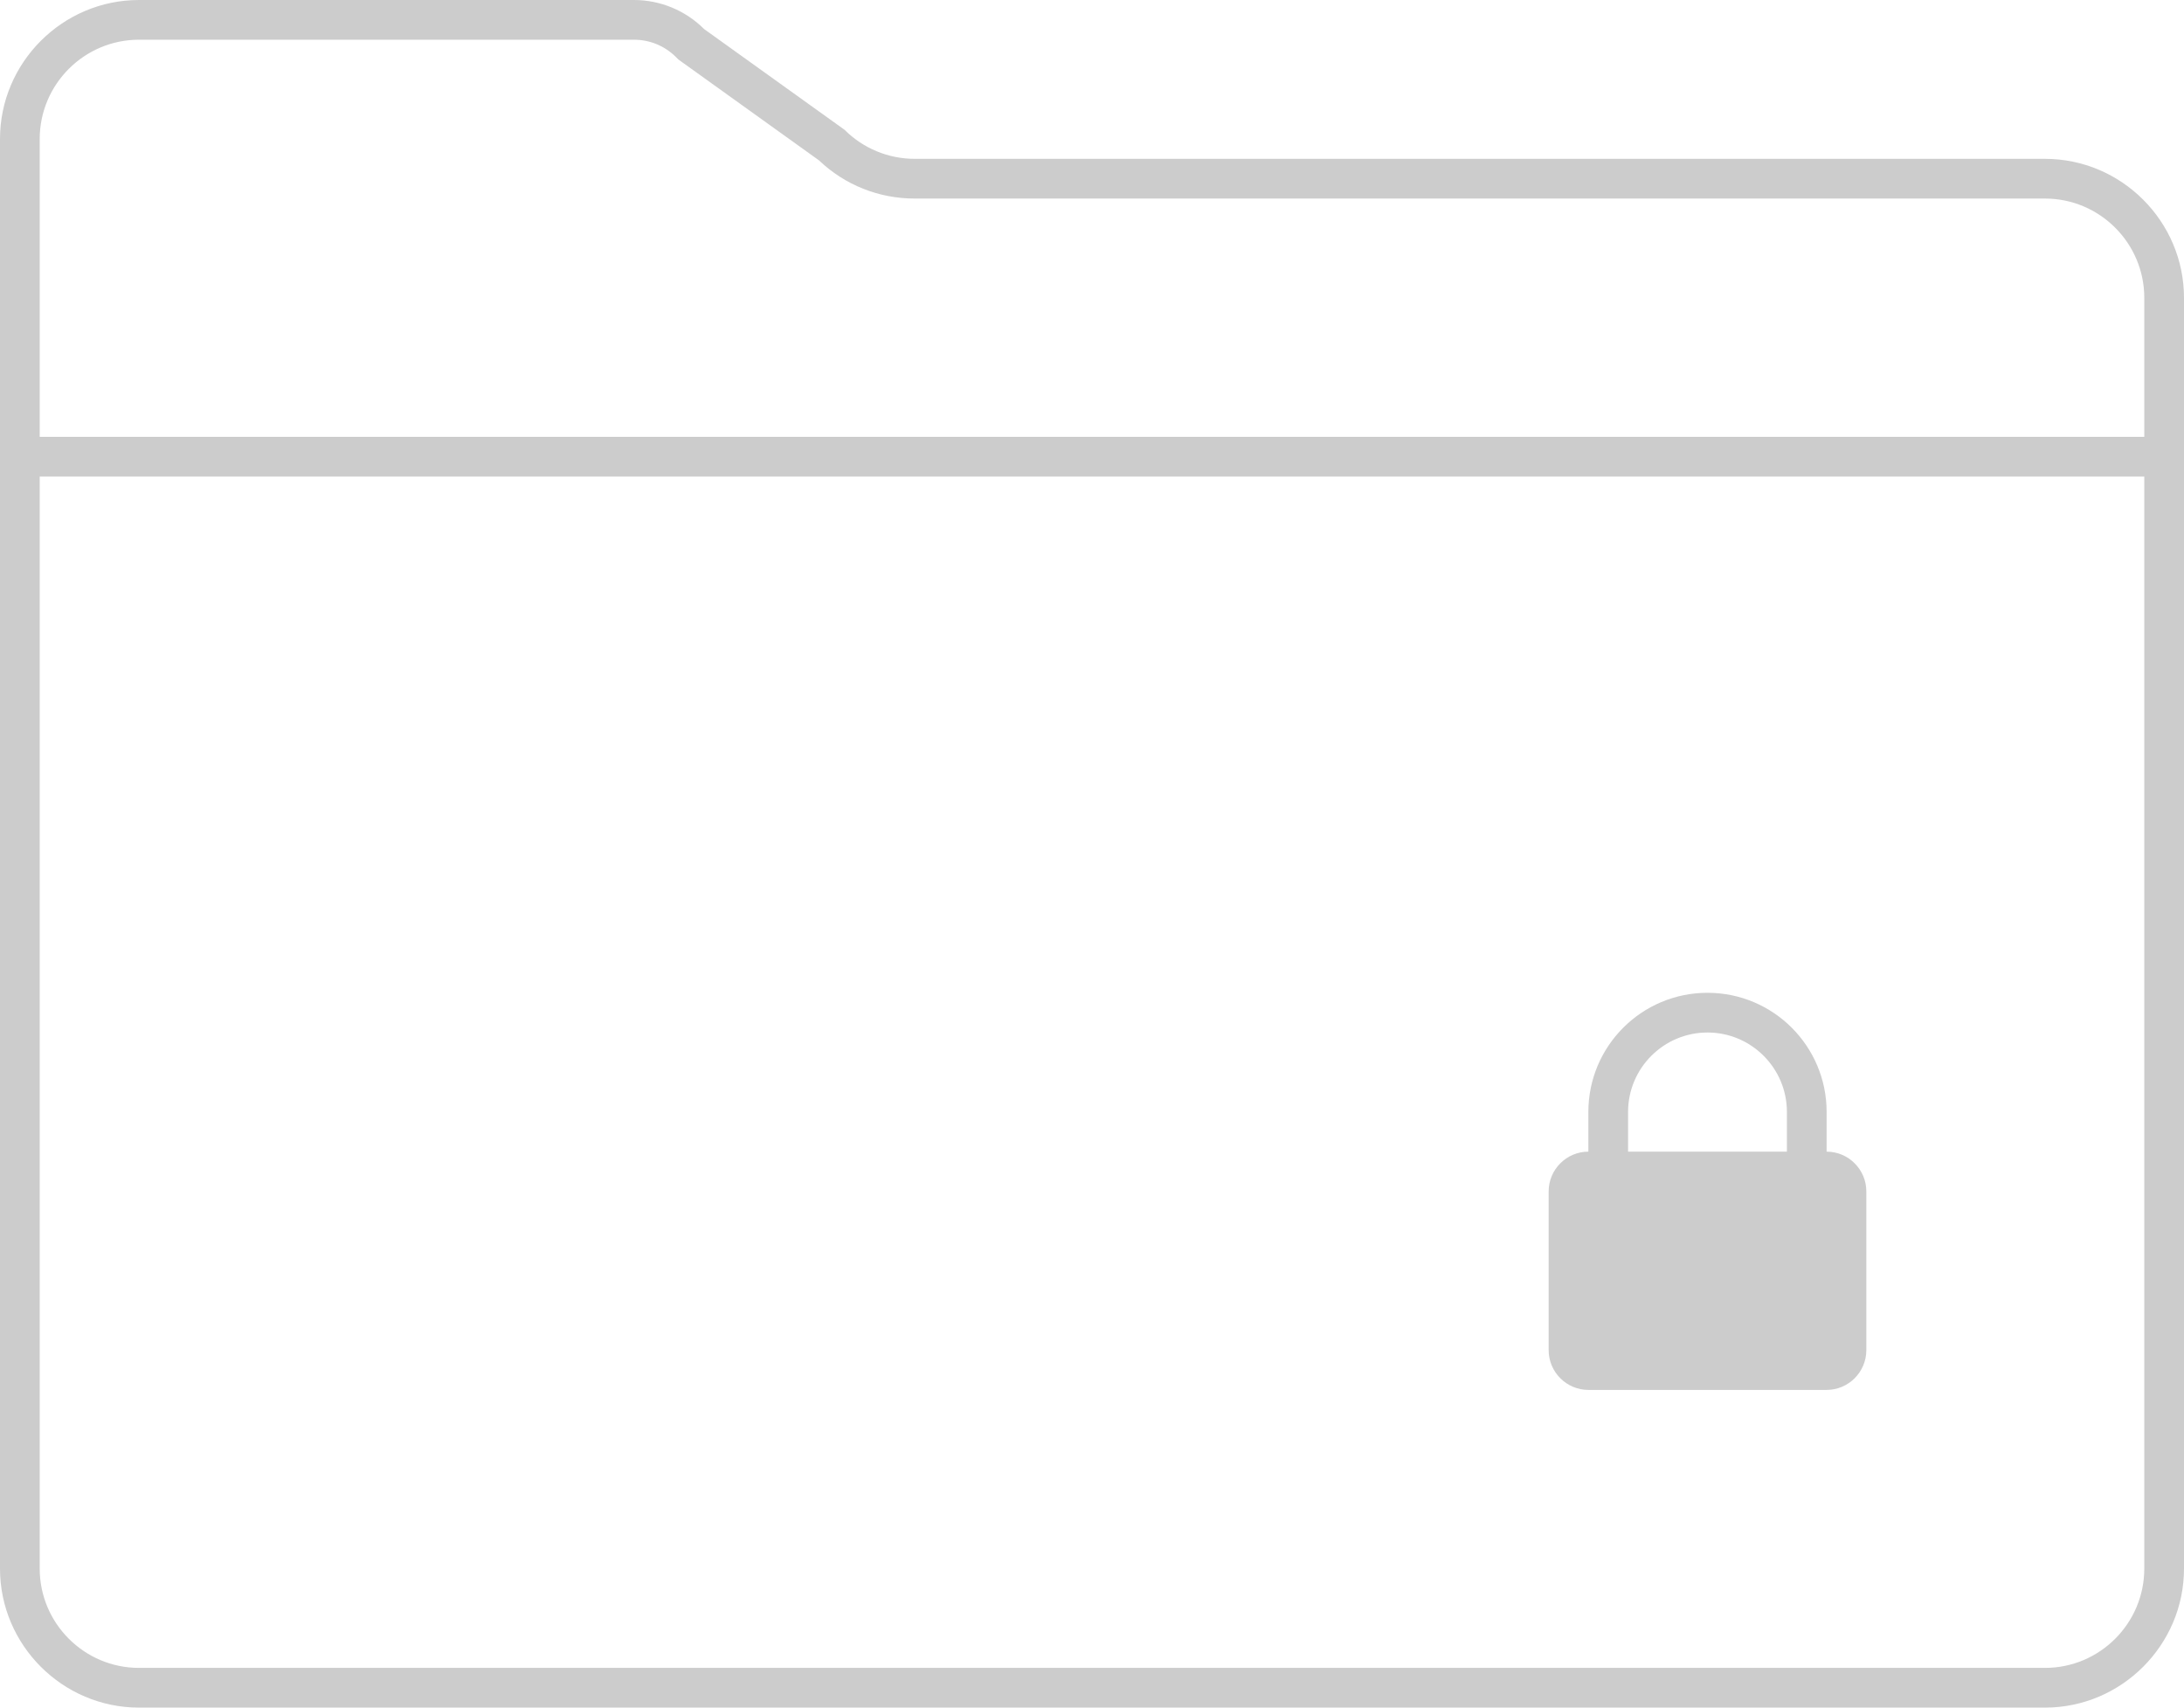 <?xml version="1.0" encoding="utf-8"?>
<!-- Generator: Adobe Illustrator 18.0.0, SVG Export Plug-In . SVG Version: 6.00 Build 0)  -->
<!DOCTYPE svg PUBLIC "-//W3C//DTD SVG 1.1//EN" "http://www.w3.org/Graphics/SVG/1.1/DTD/svg11.dtd">
<svg version="1.1" id="Layer_1" xmlns="http://www.w3.org/2000/svg" xmlns:xlink="http://www.w3.org/1999/xlink" x="0px" y="0px"
	 width="55px" height="43px" viewBox="0 0 55 43" enable-background="new 0 0 55 43" xml:space="preserve">
<g>
	<path fill="#CCCCCC" d="M40,35h6c0.55,0,1-0.45,1-1v-4c0-0.55-0.45-1-1-1v-1c0-1.657-1.343-3-3-3s-3,1.343-3,3v1
		c-0.55,0-1,0.45-1,1v4C39,34.55,39.45,35,40,35z M41,28c0-1.103,0.897-2,2-2c1.103,0,2,0.897,2,2v1h-4V28z"/>
	<path fill="#CCCCCC" d="M51.5,4H23.036c-0.663,0-1.299-0.263-1.768-0.732l-3.536-2.536C17.263,0.263,16.628,0,15.964,0H3.5
		C1.575,0,0,1.575,0,3.5v36C0,41.425,1.575,43,3.5,43h48c1.925,0,3.5-1.575,3.5-3.5v-32C55,5.575,53.425,4,51.5,4z M54,39.5
		c0,1.378-1.122,2.5-2.5,2.5h-48C2.122,42,1,40.878,1,39.5V12h53V39.5z M54,11H1V3.5C1,2.122,2.122,1,3.5,1h12.464
		c0.401,0,0.777,0.156,1.061,0.439l0.058,0.058l0.066,0.048l3.474,2.492C21.277,4.659,22.13,5,23.036,5H51.5
		C52.878,5,54,6.122,54,7.5V11z"/>
</g>
</svg>
